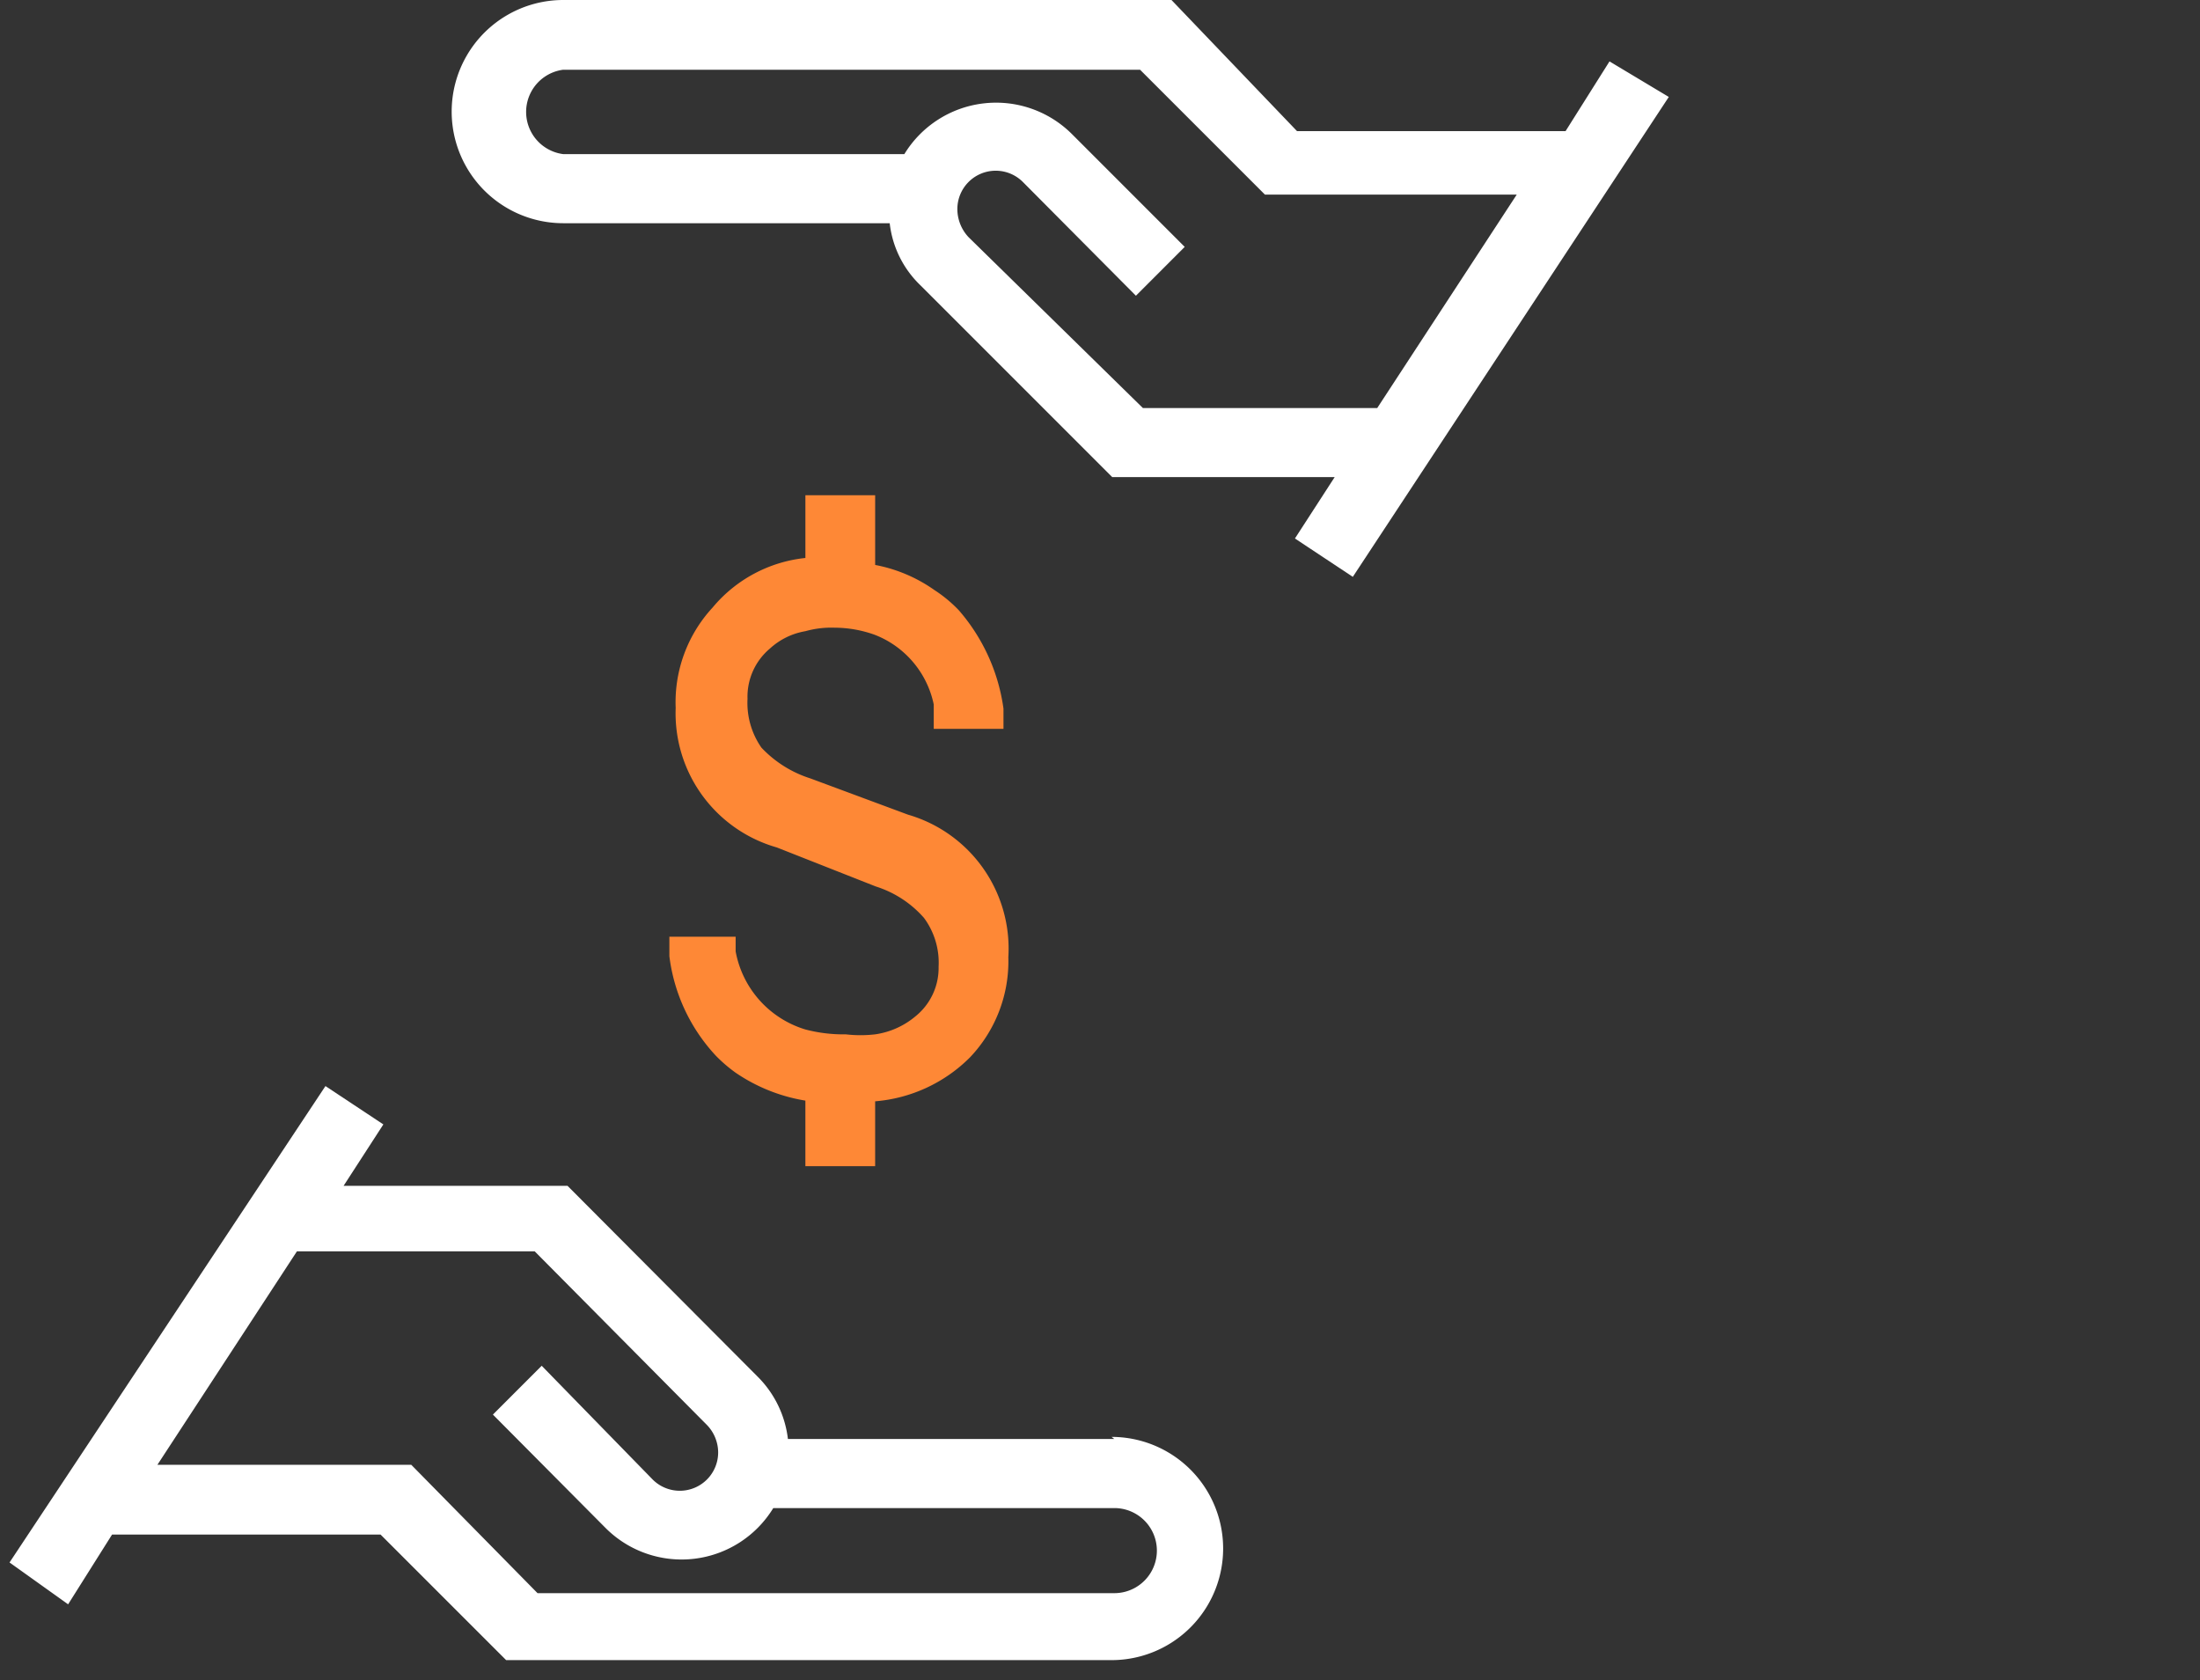 <svg width="110" height="84" fill="none" xmlns="http://www.w3.org/2000/svg"><rect width="100%" height="100%" fill="#333333" stroke="none"/><path d="M55.717 71.947H39.396a5.266 5.266 0 0 0-1.535-3.139l-9.485-9.52H17.18l1.988-3.07-2.895-1.917L.477 78.12l2.929 2.092 2.197-3.487h13.426l6.278 6.277h30.27a5.58 5.58 0 1 0 0-11.16l.14.105Zm0 7.707h-28.84l-6.313-6.417H7.87l6.975-10.671h11.892l8.613 8.683c.353.366.553.853.558 1.36a1.918 1.918 0 0 1-3.278 1.36l-5.545-5.684-2.44 2.441 5.649 5.685a5.372 5.372 0 0 0 8.37-1.011h17.053a2.127 2.127 0 1 1 0 4.254Z" fill="#fff"/><path d="M28.164 11.16h16.321a5.092 5.092 0 0 0 1.535 3.103l9.59 9.59h11.125l-1.988 3.07 2.894 1.918L83.44 4.847 80.475 3.07l-2.197 3.487H64.852L58.574 0h-30.41a5.58 5.58 0 0 0 0 11.16Zm0-7.673h28.84l6.243 6.243h12.59L68.862 20.4H57.144l-8.718-8.544a2.058 2.058 0 0 1-.558-1.395 1.918 1.918 0 0 1 3.278-1.36l5.65 5.685 2.44-2.442-5.649-5.65a5.371 5.371 0 0 0-8.37 1.012H28.165a2.127 2.127 0 0 1 0-4.22Z" fill="#fff"/><path d="M50.417 47.844a6.975 6.975 0 0 1-1.918 5.022 7.568 7.568 0 0 1-4.742 2.197v3.243h-3.488v-3.278a8.648 8.648 0 0 1-3.487-1.395c-.35-.25-.676-.53-.977-.837a8.893 8.893 0 0 1-2.336-4.986v-.977h3.313v.732a5.022 5.022 0 0 0 3.487 3.906 7.5 7.5 0 0 0 2.023.244 6.35 6.35 0 0 0 1.465 0 4.01 4.01 0 0 0 2.022-.906 3.104 3.104 0 0 0 1.151-2.476 3.766 3.766 0 0 0-.732-2.442 5.336 5.336 0 0 0-2.407-1.569L38.84 42.37a6.975 6.975 0 0 1-5.056-6.975 6.974 6.974 0 0 1 1.848-5.021 6.975 6.975 0 0 1 4.638-2.477v-3.138h3.488v3.487a7.568 7.568 0 0 1 2.964 1.256 6.73 6.73 0 0 1 1.22 1.011 9.45 9.45 0 0 1 2.232 4.917v1.012h-3.487V35.22a4.778 4.778 0 0 0-2.964-3.487 5.997 5.997 0 0 0-1.988-.35 4.813 4.813 0 0 0-1.465.175 3.487 3.487 0 0 0-1.778.872 3.139 3.139 0 0 0-1.116 2.511c-.046.869.2 1.728.697 2.441.67.71 1.51 1.239 2.441 1.535l4.883 1.813a6.974 6.974 0 0 1 5.021 7.114Z" fill="#FE8836"/></svg>